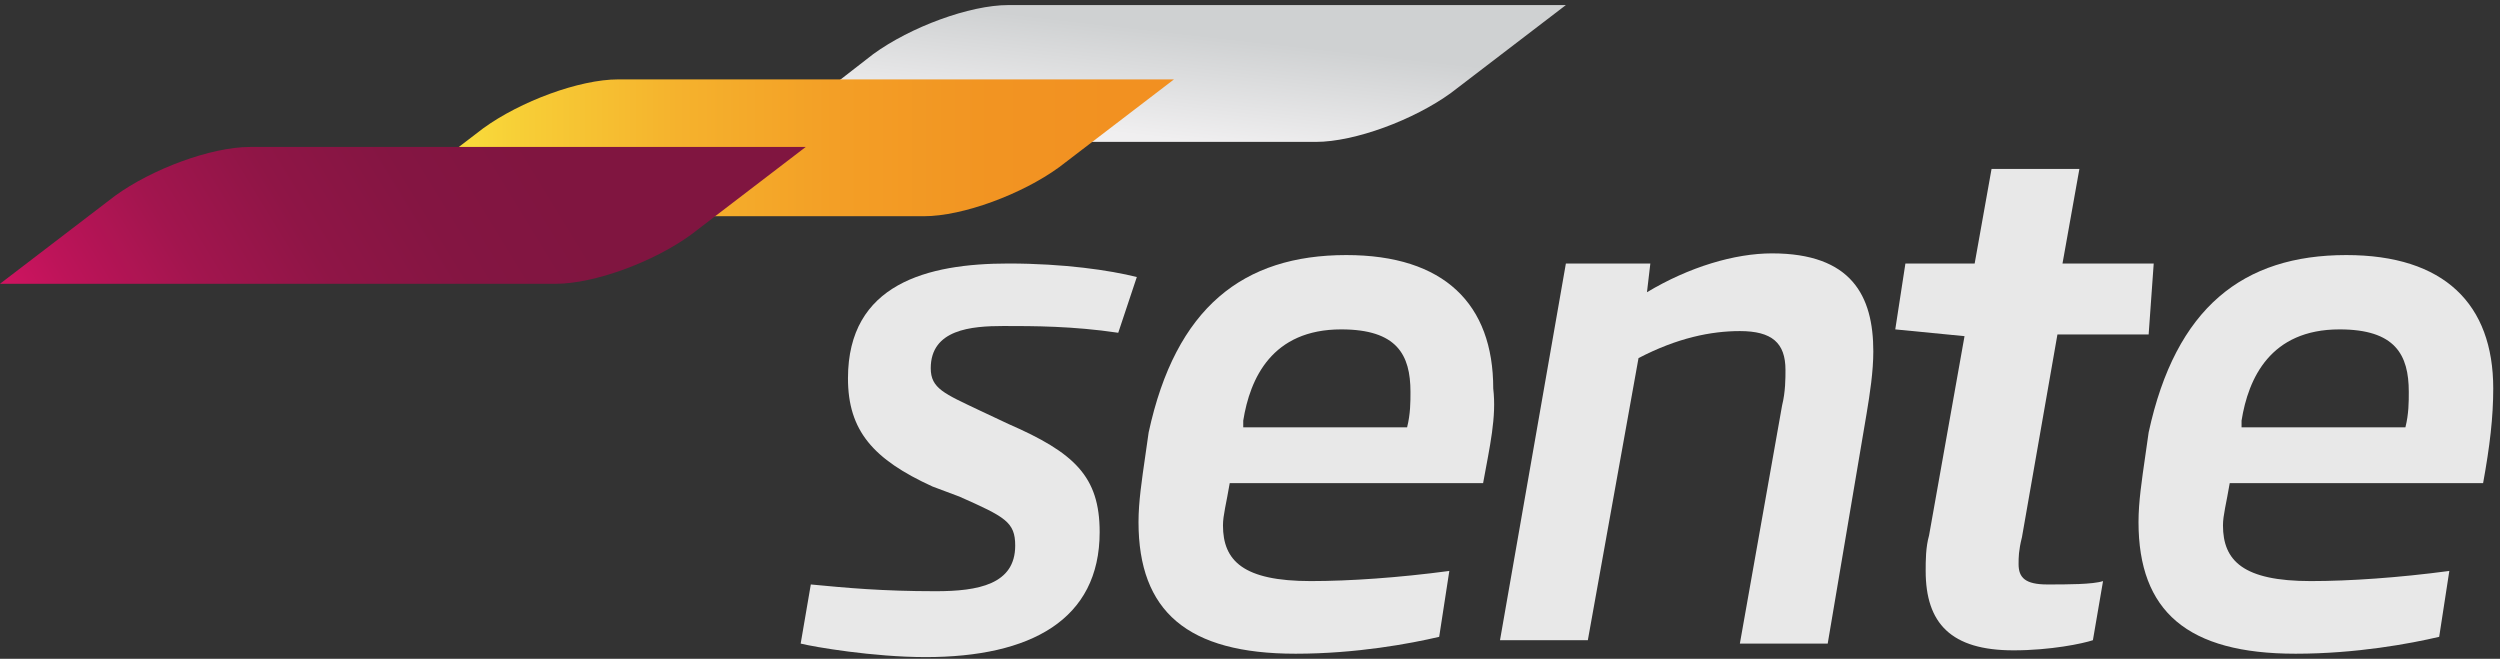 <?xml version="1.0" encoding="utf-8"?>
<!-- Generator: Adobe Illustrator 28.4.1, SVG Export Plug-In . SVG Version: 6.00 Build 0)  -->
<svg version="1.1" id="Warstwa_1" xmlns="http://www.w3.org/2000/svg" xmlns:xlink="http://www.w3.org/1999/xlink" x="0px" y="0px"
	 viewBox="0 0 148 39" style="enable-background:new 0 0 148 39;" xml:space="preserve">
<rect x="0" y="0" width="148" height="39" fill="#333333" stroke="none"/>
<style type="text/css">
	.st0{fill:#E8E8E8;}
	.st1{fill:url(#Shape_00000178883799451983663550000000971126191050317188_);}
	.st2{fill:url(#Shape_00000098196132099293426500000015174014847528855714_);}
	.st3{fill:url(#Shape_00000116217774756689644090000005611966816137657740_);}
</style>
<g id="Page-1">
	<g id="Case-study" transform="translate(-146, -42)">
		<g id="logo_5_" transform="translate(146, 42)">
			<g id="Group" transform="translate(47, 9)">
				<path id="Shape" class="st0" d="M19.2,10.7c-2.7-0.4-5-0.4-6.8-0.4c-1.9,0-4.3,0.2-4.3,2.5c0,1.2,0.8,1.5,2.9,2.5l1.7,0.8
					c3.9,1.7,5.4,3.1,5.4,6.4c0,5.2-4.1,7.4-10.3,7.4c-3.1,0-6.6-0.6-7.4-0.8l0.6-3.5C3.1,25.8,5.2,26,8.4,26c2.5,0,4.7-0.4,4.7-2.7
					c0-1.4-0.6-1.7-3.3-2.9l-1.6-0.6c-3.5-1.6-5-3.3-5-6.4c0-5.6,4.7-6.8,9.5-6.8c3.3,0,6,0.4,7.6,0.8L19.2,10.7z"/>
				<path id="Shape_00000068675204791060673580000009381749234586112422_" class="st0" d="M40.8,19.6h-15c-0.2,1.2-0.4,1.9-0.4,2.5
					c0,2.1,1.2,3.3,5.2,3.3c2.3,0,5.2-0.2,8.2-0.6l-0.6,3.9c-1.7,0.4-4.9,1-8.5,1c-6.4,0-9.3-2.5-9.3-7.8c0-1.2,0.2-2.5,0.4-3.9
					l0.2-1.4c1.6-7.4,5.6-10.5,11.7-10.5c5.8,0,8.7,2.9,8.7,7.9C41.6,15.7,41.2,17.4,40.8,19.6z M32.4,10.5c-4.1,0-5.4,2.9-5.8,5.4
					v0.4h9.7c0.2-0.8,0.2-1.5,0.2-2.1C36.5,12,35.7,10.5,32.4,10.5z"/>
				<path id="Shape_00000127006085042474289060000004778681416701119126_" class="st0" d="M63.5,15.5l-2.3,13.6h-5.2l2.5-14.1
					c0.2-0.8,0.2-1.6,0.2-2.1c0-1.6-0.8-2.3-2.7-2.3c-1.7,0-3.7,0.4-6,1.6L47,28.9h-5.2l3.9-22.3h5l-0.2,1.7C53,6.8,55.7,6,57.9,6
					c4.7,0,6,2.5,6,5.8C63.9,13,63.7,14.3,63.5,15.5z"/>
				<path id="Shape_00000027593184661554004000000002729591662312034492_" class="st0" d="M80.2,10.8h-5.4l-2.1,12
					c-0.2,0.8-0.2,1.2-0.2,1.6c0,0.8,0.4,1.2,1.7,1.2c1.2,0,2.7,0,3.3-0.2l-0.6,3.5c-0.6,0.2-2.5,0.6-4.7,0.6
					c-3.7,0-5.2-1.6-5.2-4.7c0-0.6,0-1.4,0.2-2.1l2.1-11.8l-4.1-0.4l0.6-3.9h4.1l1-5.6h5.2l-1,5.6h5.4L80.2,10.8z"/>
				<path id="Shape_00000168093353639594098360000011165063388842929819_" class="st0" d="M100,19.6h-15c-0.2,1.2-0.4,1.9-0.4,2.5
					c0,2.1,1.2,3.3,5.2,3.3c2.3,0,5.2-0.2,8.2-0.6l-0.6,3.9c-1.7,0.4-4.9,1-8.5,1c-6.4,0-9.3-2.5-9.3-7.8c0-1.2,0.2-2.5,0.4-3.9
					l0.2-1.4c1.6-7.4,5.6-10.5,11.7-10.5c5.8,0,8.7,2.9,8.7,7.9C100.6,15.7,100.4,17.4,100,19.6z M91.5,10.5c-4.1,0-5.4,2.9-5.8,5.4
					v0.4h9.7c0.2-0.8,0.2-1.5,0.2-2.1C95.6,12,94.8,10.5,91.5,10.5z"/>
			</g>
			<g id="Group_00000027570201097939202400000004182172005818766501_">
				
					<linearGradient id="Shape_00000172437803774795959540000015711926503623099521_" gradientUnits="userSpaceOnUse" x1="-218.305" y1="390.288" x2="-217.68" y2="391.22" gradientTransform="matrix(47.682 0 0 -8.12 10455.061 3179.287)">
					<stop  offset="0.418" style="stop-color:#F0EFF0"/>
					<stop  offset="1" style="stop-color:#CFD1D2"/>
				</linearGradient>
				
					<path id="Shape_00000003791900358649809460000007422482975978424724_" style="fill:url(#Shape_00000172437803774795959540000015711926503623099521_);" d="
					M59.7,0.3c-2.3,0-5.8,1.3-8,2.9L45,8.4h32.9c2.3,0,5.8-1.3,8-2.9l6.8-5.2H59.7z"/>
				
					<linearGradient id="Shape_00000127765091881044077160000011190025597765505206_" gradientUnits="userSpaceOnUse" x1="-218.299" y1="391.006" x2="-217.343" y2="391.006" gradientTransform="matrix(47.682 0 0 -8.12 10431.902 3183.767)">
					<stop  offset="0" style="stop-color:#FAEC41"/>
					<stop  offset="0.18" style="stop-color:#F7CD36"/>
					<stop  offset="0.376" style="stop-color:#F5B22D"/>
					<stop  offset="0.576" style="stop-color:#F39F26"/>
					<stop  offset="0.781" style="stop-color:#F29422"/>
					<stop  offset="1" style="stop-color:#F29021"/>
				</linearGradient>
				
					<path id="Shape_00000021086047930735225000000004557183977104962486_" style="fill:url(#Shape_00000127765091881044077160000011190025597765505206_);" d="
					M36.6,4.7c-2.3,0-5.8,1.3-8,2.9l-6.8,5.2h32.9c2.3,0,5.8-1.3,8-2.9l6.8-5.2H36.6z"/>
				
					<linearGradient id="Shape_00000047056413106964364950000017258731005825000584_" gradientUnits="userSpaceOnUse" x1="-218.741" y1="390.911" x2="-217.611" y2="391.028" gradientTransform="matrix(47.682 0 0 -8.12 10410.104 3187.687)">
					<stop  offset="0.252" style="stop-color:#E31469"/>
					<stop  offset="0.267" style="stop-color:#DF1467"/>
					<stop  offset="0.406" style="stop-color:#BD1459"/>
					<stop  offset="0.549" style="stop-color:#A2154E"/>
					<stop  offset="0.693" style="stop-color:#8F1546"/>
					<stop  offset="0.842" style="stop-color:#841542"/>
					<stop  offset="1" style="stop-color:#801540"/>
				</linearGradient>
				
					<path id="Shape_00000163781260323290472270000002565881443523389868_" style="fill:url(#Shape_00000047056413106964364950000017258731005825000584_);" d="
					M14.8,8.7c-2.3,0-5.8,1.3-8,2.9L0,16.8h32.9c2.3,0,5.8-1.3,8-2.9l6.8-5.2H14.8z"/>
			</g>
		</g>
	</g>
</g>
</svg>
